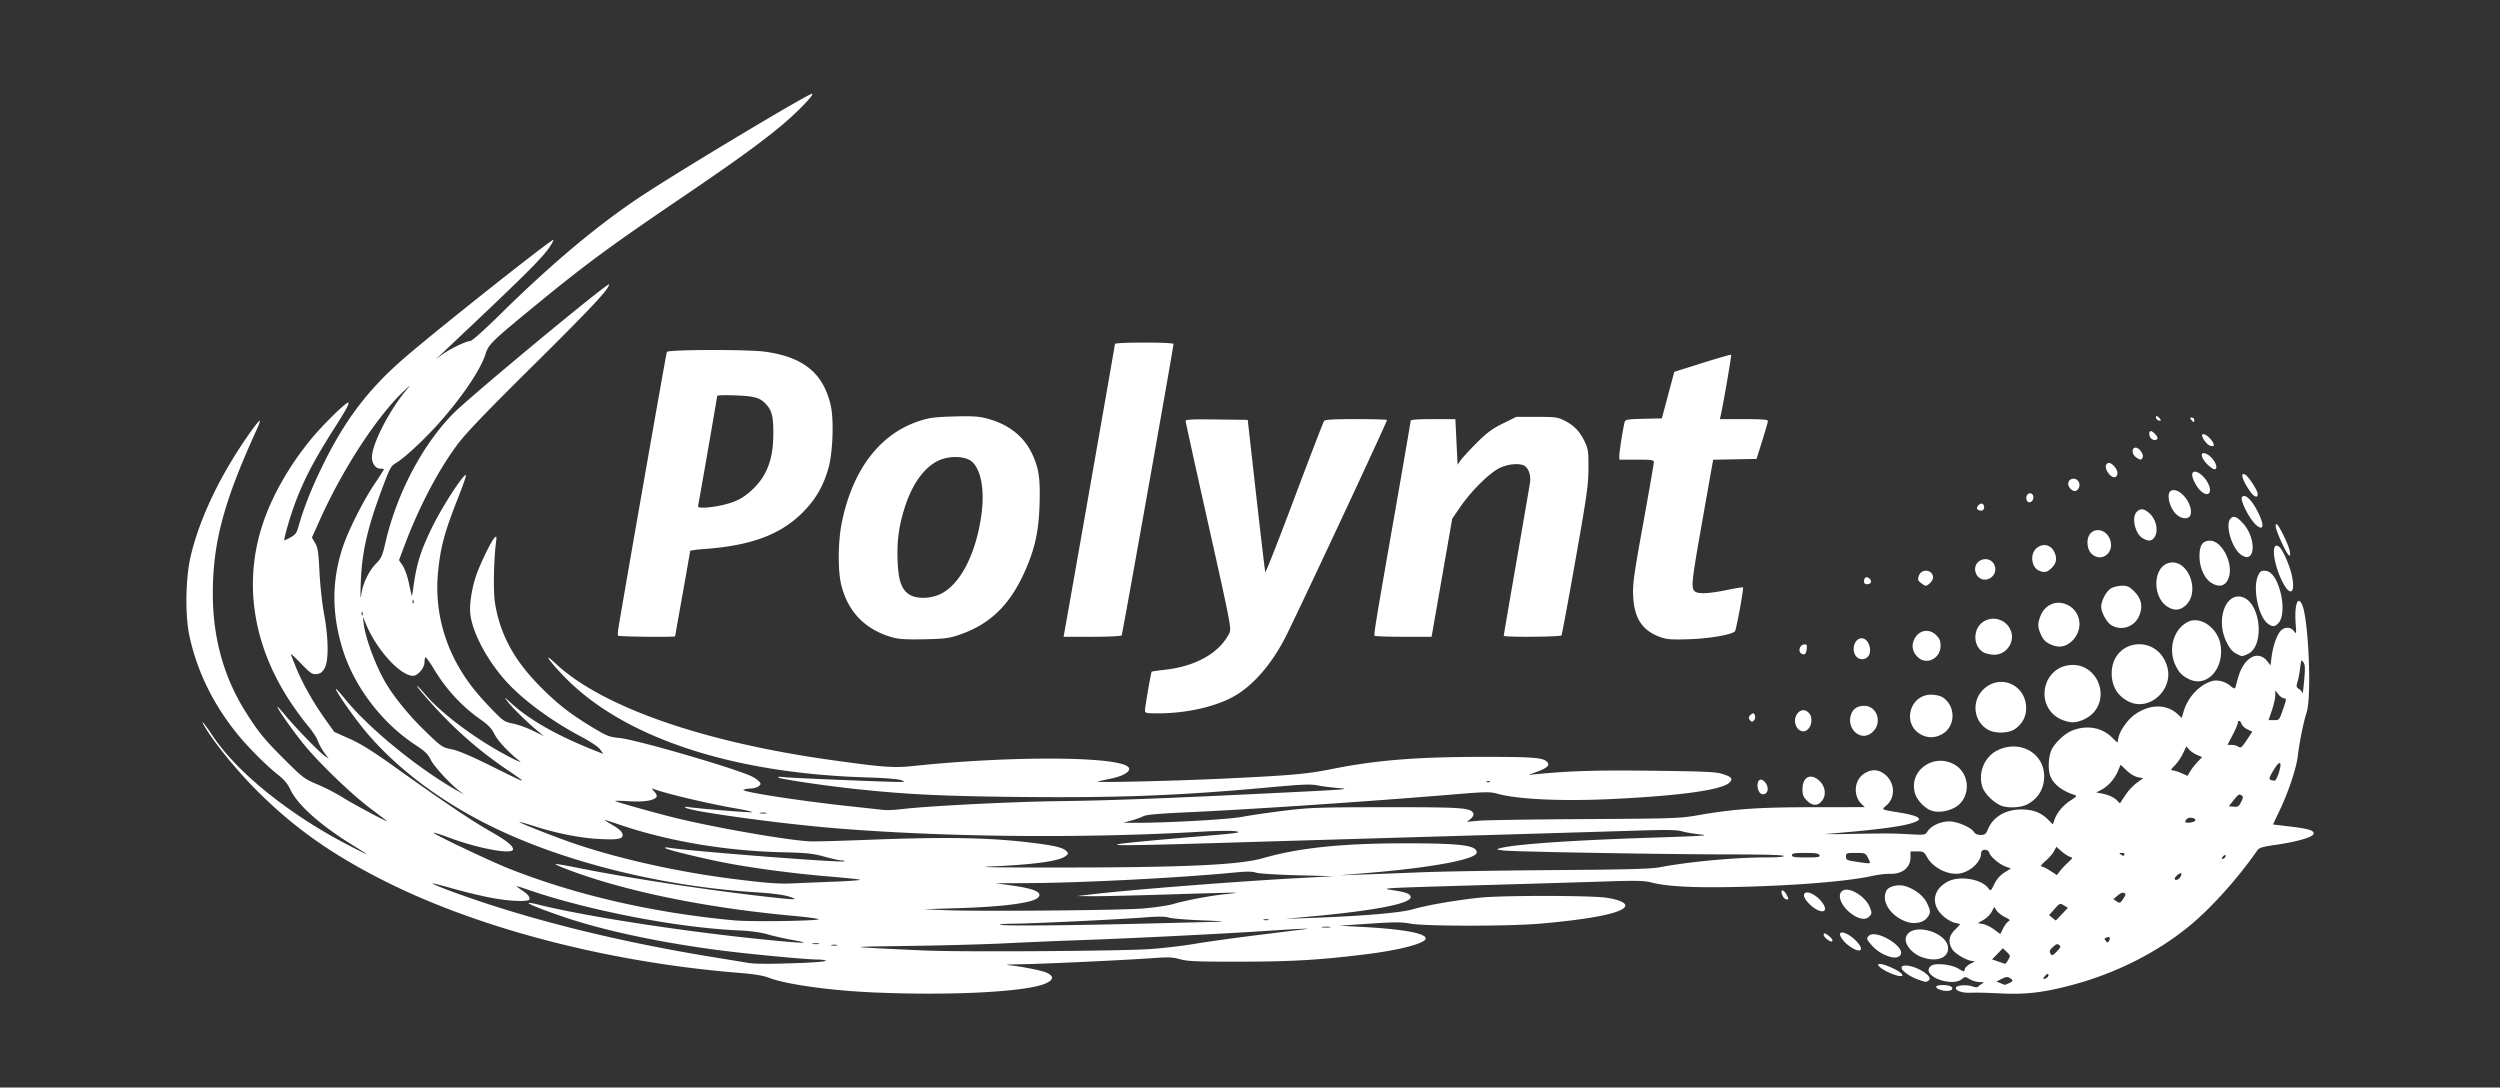 <svg xmlns="http://www.w3.org/2000/svg" width="400" height="174"><rect width="100%" height="100%" fill="#333333" stroke="none"/><path fill="#fff" d="M139.847 158.793c-7.12-.311-14.191-1.309-16.93-2.388-.77-.304-2.307-.557-4.377-.721-20.81-1.65-41.597-7-56.815-14.624-8.655-4.336-14.815-8.703-20.832-14.768-3-3.026-6.476-7.282-8.016-9.817-1.041-1.715-.279-.892 1.105 1.192 3.97 5.977 12.43 12.772 22.048 17.706 3.422 1.755 3.435 1.735.18-.287-5.028-3.125-8.602-6.326-9.73-8.716-.456-.964-1.017-1.638-2.027-2.433-1.91-1.505-4.896-4.512-6.634-6.681-3.81-4.758-6.348-10.017-7.531-15.612-.69-3.26-.592-9.187.21-12.609 1.45-6.204 4.892-13.341 9.638-19.99.682-.956 1.32-1.74 1.417-1.742.097-.002-.107.618-.454 1.377-5.302 11.602-7.049 18.123-7.049 26.322 0 7.012 1.742 13.304 5.217 18.848 2.03 3.238 3.056 4.495 6.317 7.737 2.881 2.865 3.134 3.055 5.24 3.938 1.216.51 3.047 1.456 4.067 2.102 1.615 1.021 7.347 4.077 7.02 3.741-.066-.067-1.251-.97-2.633-2.007-3.128-2.348-8.367-7.408-10.791-10.424-1.754-2.182-4.11-5.541-4.11-5.86 0-.083.61.58 1.355 1.473 1.663 1.996 5.246 5.685 6.179 6.361l.688.5-.736-1.016c-.404-.559-.865-1.407-1.022-1.885-.158-.478-.881-1.57-1.607-2.425-.726-.856-2.011-2.611-2.856-3.9-6.057-9.244-7.506-19.4-4.132-28.96 1.543-4.37 4.314-9.114 7.69-13.164 1.824-2.186 5.352-5.644 5.76-5.644.305 0-.29 1.111-2.187 4.083-3.06 4.793-4.642 7.767-6.072 11.409-.912 2.32-2.182 6.69-1.906 6.554 1.811-.888 1.853-.932 2.287-2.43.819-2.823 1.902-5.58 3.508-8.928 3.744-7.807 7.563-12.859 13.682-18.098 5.607-4.802 23.33-18.83 23.537-18.63.052.05-.206.547-.574 1.103-1.196 1.807-4.028 4.61-17.275 17.094l-.98.923.99-.738c1.19-.888 3.873-2.188 4.516-2.189.275 0 2.213-1.724 4.803-4.272 8.601-8.463 16.05-14.667 23.211-19.33 6.968-4.538 26.304-16.1 26.703-15.967.396.132-2.565 3.163-5.223 5.347-3.35 2.754-7.532 5.768-15.491 11.168-11.567 7.848-15.368 10.644-23.297 17.14-7.249 5.937-7.76 6.432-8.243 7.985-.804 2.588-4.042 7.323-7.886 11.533-2.316 2.537-5.232 5.209-6.452 5.91-.755.436-.967.811-1.991 3.52-2.561 6.774-3.463 10.67-3.637 15.704-.073 2.14-.046 2.736.084 1.832.26-1.809 1.215-3.812 2.363-4.961.84-.84 1.009-1.214 1.496-3.327 1.806-7.822 5.817-15.493 10.775-20.604 2.562-2.642 25.02-21.258 25.02-20.74-.001.726-2.928 3.848-12.322 13.145-7.278 7.202-10.58 10.646-11.905 12.414-3.067 4.094-6.149 9.957-8.465 16.101l-.926 2.456.584.86c.32.474.76 1.692.976 2.708.216 1.016.424 1.956.462 2.088.038.132.142-.3.23-.961.535-4.012 1.09-5.861 2.9-9.652 1.622-3.398 5.223-8.987 5.569-8.641.064.064-.474 1.613-1.196 3.44-2.24 5.676-2.86 7.952-3.273 12.035a25.229 25.229 0 002.265 13.202c1.434 3.032 3.177 5.488 5.927 8.35 2.259 2.352 2.362 2.426 3.824 2.728.827.17 2.268.69 3.202 1.153l1.7.844-.96-.795c-1.615-1.335-3.973-3.637-4.765-4.65-.722-.924-.698-.913.622.279 2.949 2.662 7.394 5.163 13.348 7.51l1.28.504-.502-.705c-.302-.424-1.508-1.238-3.031-2.044-4.809-2.545-9.398-5.936-12.08-8.926-2.971-3.314-5.287-7.652-5.657-10.597-.186-1.479.157-3.911.856-6.076.583-1.806 2.468-5.717 3.01-6.245.332-.323.354-.238.22.84-.35 2.816-.438 7.752-.168 9.487.778 5.006 2.989 9.157 7.106 13.344 2.861 2.91 4.91 4.51 8.647 6.758 2.172 1.307 2.572 1.462 4.193 1.62 2.773.269 18.893 4.97 21.284 6.207.405.209.887.561 1.07.782.29.35.273.447-.123.737-.252.184-.788.342-1.192.35-.404.01-.942.099-1.195.198-.72.282 8.758 1.758 17.032 2.651 2.51.271 4.96.536 5.444.59.484.053 1.673 0 2.642-.116 4.362-.526 17.861-1.211 25.659-1.302 8.002-.093 18.04-.484 38.188-1.488 7.27-.363 8.207-.45 6.364-.59-1.189-.09-2.756-.287-3.482-.437-1.093-.227-2.466-.17-7.926.332-14.31 1.312-24.183 1.686-40.08 1.515-12.106-.13-17.729-.403-25.728-1.25-4.845-.511-12.056-1.57-12.489-1.833-.235-.143.014-.176.72-.096 1.048.12 9.216.482 16.332.726 3.087.105 3.387.082 2.642-.202-.545-.208-2.615-.377-5.884-.48-21.752-.68-39.129-6.57-48.401-16.402-2.359-2.5-3.109-3.69-1.179-1.87 7.32 6.905 23.319 12.546 43.816 15.45 8.456 1.197 10.327 1.34 13.39 1.016 16.278-1.718 33.889-1.554 34.609.323.221.576-.958 1.277-2.802 1.666-.95.2-1.942.418-2.206.485-.847.215 12.234-.087 20.175-.465 10.925-.522 13.247-.728 17.3-1.536 7.179-1.432 13.604-1.945 24.345-1.943 8.059.002 9.52.124 10.126.855.424.511-.034.927-1.7 1.543l-1.316.488 1.201-.116c5.557-.535 9.542-.653 18.572-.55 8.445.097 10.204.177 11.26.514 1.465.468 1.701.739 1.162 1.334-1.081 1.196-7.674 2.136-18.745 2.673-8.097.392-15.237.06-18.511-.864-1.083-.305-1.86-.29-6.965.133-14.176 1.176-32.645 2.412-43.094 2.884-4.196.19-6.066.363-6.519.607-.349.188-1.213.497-1.921.687l-1.287.346 1.441.017c4.644.054 15.323-.522 17.533-.944 1.32-.253 4.401-.703 6.845-1.002 4.042-.493 5.505-.543 16.212-.551 12.228-.01 13.633.09 13.982 1 .093.243-.068.563-.433.863l-.58.477 1.921-.178c1.057-.098 8.677-.215 16.933-.26 13.814-.075 15.235-.121 17.834-.573 6.06-1.053 9.736-1.316 18.552-1.328l8.406-.01-.522-.512c-1.366-1.337-1.175-3.78.378-4.824 1.22-.821 2.465-.74 3.523.232 1.462 1.342 1.518 3.549.123 4.795-.86.768-1.067.664 2.48 1.248 1.176.194 2.304.518 2.506.72.33.331.28.406-.499.731-1.565.654-5.869 1.231-14.113 1.893-.595.047.972.051 3.482.008 6.42-.111 6.9-.109 9.75.044 2.528.136 2.547.133 2.946-.475.582-.889 2.095-1.58 3.46-1.58 1.293 0 3.497.95 3.973 1.712.181.29.559.45 1.061.45.673 0 .83-.122 1.155-.897.84-2.01 2.832-3.183 5.395-3.178 1.807.004 3.122.51 4.247 1.634l.753.753.263-.756c.398-1.14 1.4-2.33 2.611-3.098.911-.578 1.013-.713.63-.836-2.038-.656-3.426-1.739-3.926-3.064-.389-1.033-.294-3.056.194-4.128.506-1.113 2.064-2.6 3.233-3.09 2.302-.96 4.72-.582 6.385 1.001l.948.902.14-.745c.21-1.125 1.428-2.882 2.569-3.708 2.411-1.747 5.132-1.782 6.951-.088l.62.578.3-1.027c.66-2.274 2.516-4.262 4.545-4.868.852-.255 2.103.066 2.914.748.524.442.753.523.82.291.051-.176.223-.807.382-1.402.904-3.388 3.213-4.737 4.755-2.777l.49.622.159-1.264c.213-1.692.77-3.382 1.36-4.133.62-.788 1.675-.822 2.23-.073.385.518.396.474.277-1.1-.229-3.037.316-4.707 1.027-3.147 1.032 2.266 1.553 14.76.719 17.276-.493 1.487-1.15 4.733-1.41 6.965-.227 1.955-1.527 5.825-2.964 8.827a142.834 142.834 0 00-1 2.109c.004.004 1.268.157 2.809.34 3.004.358 3.868.645 3.65 1.215-.195.506-2.759 1.238-5.908 1.688-2.246.32-2.766.474-3.065.905-3.188 4.589-7.522 9.391-11.048 12.243-5.435 4.394-12.167 7.692-19.398 9.503-4.127 1.033-6.638 1.311-10.384 1.149-3.378-.146-3.502-.15-5.313-.12-1.214.02-2.215-.38-2.068-.828.127-.387 1.733-.494 2.644-.177.408.142.804.167.878.055.075-.112.353-.326.617-.476.429-.243.39-.273-.36-.28-.463-.004-1.171-.21-1.575-.456-.716-.436-.747-.436-1.287 0-1.34 1.086-5.304-.037-5.304-1.502 0-.239.234-.56.52-.713.748-.4 3.156-.124 4.179.48 1.03.607.982.604 1.122.069.062-.239.48-.614.929-.835.617-.304.695-.403.322-.407-.856-.01-2.862-1.166-3.294-1.898-.674-1.14-.54-2.115.425-3.08.462-.462.84-.871.84-.91 0-.038-.36-.136-.801-.22-.441-.082-1.25-.533-1.796-1-2.146-1.837-1.839-4.344.689-5.634 1.874-.956 5.315-.38 6.411 1.074.39.518.398.513.983-.66.394-.79.93-1.4 1.616-1.834l1.027-.652-.838-.303c-.998-.36-2.405-1.544-2.612-2.196-.221-.698-1.316-.635-1.317.075-.002 1.33-1.631 2.892-3.353 3.218-1.825.344-4.313-.865-5.266-2.561-.5-.892-.61-.958-1.603-.958h-1.066v.908c0 1.68-1.322 2.749-3.312 2.678-.622-.023-1.887.129-2.812.336-3.877.868-12.469 1.565-21.736 1.763-7.024.15-11.094-.07-13.697-.736-1.06-.272-2.448-.3-7.198-.143-3.236.107-12.747.39-21.135.63-14.228.405-15.11.455-13.14.738 2.266.326 3.052.618 3.052 1.133 0 1.062-5.835 2.183-16.331 3.137l-3.723.339 3.482-.121c8.708-.304 14.889-.816 16.91-1.402 2.283-.661 6.75-1.437 10.71-1.859 3.561-.38 17.69-.371 20.284.012 1.838.271 3.013.752 3.013 1.234 0 1.103-4.944 2.156-13.69 2.915-4.881.424-18.328.424-20.626 0-1.495-.275-2.533-.276-6.605-.003l-4.832.325 3.363.18c6.833.366 10.447 1.012 10.447 1.868 0 .754-4.06 1.837-9.367 2.5-7.439.928-11.898 1.195-20.174 1.208-7.012.011-8.508-.048-9.727-.385-1.205-.334-1.913-.365-4.323-.188-4.377.32-17.717.942-21.185.987-1.69.022-2.64.08-2.112.128 1.936.177 5.172.8 6.115 1.177 1.325.53 1.306 1.175-.05 1.773-3.049 1.343-15.098 1.972-27.44 1.432zm181.56-1.467c.732-.333.758-.475.157-.85-.366-.23-.622-.2-1.298.144l-.841.429.637.252c.35.14.658.264.685.278.027.014.324-.1.66-.253zm6.105-.898c.182-.115.287-.337.235-.495-.062-.185-.256-.11-.547.212-.459.507-.287.663.313.283zm-199.601-2.343c2.394-.087 4.296-.249 4.227-.36-.069-.112-.693-.203-1.387-.203-1.713 0-10.684-.846-15.402-1.452-8.423-1.082-16.5-2.709-22.696-4.572-3.442-1.034-8.27-2.838-8.088-3.02.06-.06.742.05 1.517.247 7.191 1.819 22.8 4.248 35.687 5.553 6.883.697 8.5.74 5.109.134-1.321-.236-3.159-.652-4.083-.923-1.102-.324-2.716-.54-4.684-.628-9.784-.44-23.94-3.175-33.606-6.495-2.203-.757-2.22-.756-1.072.018 1.004.678 1.285.999 1.29 1.471.007.506-3.381.356-6.582-.292a91.338 91.338 0 01-5.89-1.446c-1.631-.469-3.01-.81-3.062-.757-.053.053 1.287.608 2.977 1.233 11.756 4.347 26.228 7.99 41.862 10.537 2.84.463 5.434.888 5.765.944 1.008.173 3.557.176 8.118.01zm193.408-.514c.364-.64.353-.693-.24-1.26l-.62-.59-.865.889-.865.89.985.34c.541.188 1.038.355 1.104.37.066.017.292-.271.5-.639zm8.146-2.374c-.29-.229-.487-.164-1.005.33-.525.5-.595.691-.377 1.04.245.393.325.366 1.004-.33.636-.652.688-.796.378-1.04zm-145.546.66c2.048-.137 5.29-.515 7.207-.84 1.917-.325 6.564-.971 10.328-1.435 3.764-.464 7.167-.89 7.563-.945.924-.13-2.15.02-6.604.32-6.302.425-21.364 1.177-28.821 1.439-4.03.14-9.757.382-12.73.534-2.972.153-9.78.339-15.13.414-9.217.13-9.526.148-5.885.348 2.114.117 5.896.296 8.406.398 6.05.245 30.955.083 35.666-.232zm-50.016-.662a1.97 1.97 0 00-.84 0c-.232.06-.043.11.42.11.462 0 .651-.05.42-.11zm-2.88-.24c-.23-.06-.661-.062-.96-.005-.299.058-.111.107.417.11.529.002.773-.045.544-.105zm206.52-.963c-.073-.073-.31-.063-.53.02-.33.127-.345.216-.088.526.279.335.331.333.53-.021.12-.216.16-.453.088-.525zm-17.059-1.415c.225-.474.598-.98.828-1.123.367-.23.302-.319-.534-.732-.524-.26-1.12-.728-1.326-1.041l-.373-.57-.416.783c-.23.43-.82 1.012-1.314 1.293l-.897.51.834.156c.46.086 1.252.47 1.763.855.51.384.95.705.978.715.026.009.232-.372.457-.846zm-107.68-.268c-.296-.057-.836-.058-1.202-.004-.365.056-.123.102.538.104.66.002.959-.044.663-.1zm-28.645-.558c5.086-.129 10.058-.252 11.048-.274.991-.023-.252-.12-2.762-.215-2.51-.096-4.941-.295-5.404-.444-.61-.196-1.727-.202-4.083-.022-4.469.341-17.275.953-20.775.993-1.715.019-2.541.096-2.041.19 1.01.19 11.35.093 24.017-.228zm-53.198-.65c.264-.084-1.627-.345-4.203-.582-14.034-1.292-26.976-3.965-36.103-7.457-1.033-.395-1.834-.762-1.78-.815.053-.054 1.654.218 3.558.603 7.87 1.592 20.383 3.515 29.82 4.583 5.188.587 5.72.59 4.024.028-.873-.29-2.745-.53-5.524-.708-15.173-.973-30.99-4.967-42.557-10.744-8.002-3.998-14.868-9.217-19.673-14.954-1.874-2.238-4.778-6.384-4.778-6.82 0-.118.636.577 1.414 1.542 3.807 4.727 11.756 11.216 18.16 14.826l.96.541-.72-.54c-1.5-1.128-4.13-3.988-4.64-5.048-.427-.889-.914-1.357-2.492-2.395-5.314-3.497-9.703-9.25-11.562-15.156-1.81-5.748-1.81-11.13 0-16.53.881-2.63 3.188-7.219 4.992-9.93.865-1.299 1.573-2.407 1.573-2.461 0-.054-.264-.099-.587-.099-.731 0-1.334-.821-1.334-1.817 0-2.112 2.798-7.556 5.577-10.852.695-.824.661-.808-.396.18-4.279 4-9.787 12.419-13.459 20.568l-1.327 2.946.515.872c.439.743.541 1.426.698 4.635.1 2.07.425 5.06.722 6.645.733 3.918.772 7.606.093 8.766-.379.647-.674.858-1.28.917-.7.069-.969-.111-2.45-1.64-.914-.944-1.663-1.647-1.663-1.564 0 .084.388 1.092.861 2.24 1.061 2.575 2.734 5.53 4.636 8.196l1.445 2.025 2.474 1.108c1.846.828 3.752 2.024 7.517 4.72 7.103 5.084 12.092 8.444 14.92 10.049 2.595 1.472 3.693 2.334 3.693 2.9 0 .923-5.56-.103-10.385-1.915-1.216-.457-2.258-.783-2.315-.726-.17.17 8.97 4.518 12.1 5.756 10.679 4.227 23.102 7.077 36.026 8.266 2.475.228 12.596.107 13.45-.16zm71.996.019c-.162-.066-.486-.07-.72-.01-.234.062-.1.116.296.12.396.005.587-.045.424-.11zm126.956-.857l.946-1.014-.637-.387c-.626-.38-.652-.37-1.502.584l-.865.972.505.422c.277.232.527.425.556.43.028.003.477-.449.997-1.007zm-147.075-.903c1.849-.147 4.064-.474 4.923-.728 1.96-.579 6.06-1.35 8.355-1.572.962-.093 1.719-.198 1.681-.232-.037-.034-4.607.083-10.155.261-5.548.179-11.276.315-12.73.304l-2.641-.021 2.762-.319c6.425-.74 22.738-2.016 32.661-2.554l5.646-.307-5.764-.148c-3.21-.083-6.136-.27-6.605-.422-.603-.196-1.518-.207-3.242-.038-8.77.858-24.495 1.671-33.144 1.713l-5.284.025 2.304.315c3.818.52 5.213 1.108 4.545 1.913-.736.887-5.334 1.518-12.733 1.75l-5.644.176 3.362.146c5.185.225 27.931.037 31.703-.262zm157.042-2.481c-.224-.129-.585.009-1.046.397l-.705.593.53.351c.494.328.564.302 1.045-.397.429-.622.459-.782.176-.944zm-206.157-1.823c2.443-.092 4.173-.234 3.842-.315-.33-.081-2.707-.322-5.283-.535-4.976-.41-11.382-1.25-15.732-2.062-3.605-.672-9.795-2.163-10.08-2.428-.14-.13.052-.167.48-.092 3.084.535 27.877 2.464 28.15 2.19.08-.08-.117-.144-.437-.144-.319 0-1.553-.27-2.742-.6-1.854-.515-2.809-.615-6.724-.706-9.15-.215-18.31-1.771-26.164-4.447-1.181-.402-2.208-.73-2.282-.729-.074.002.351.288.946.636 1.478.867 1.921 1.281 1.921 1.796 0 .64-.89.777-3.935.607-2.955-.165-6.762-.927-10.225-2.047-1.249-.404-2.305-.7-2.347-.659-.105.105 5.526 2.328 8.472 3.345 7.32 2.526 16.975 4.677 26.048 5.802 5.292.657 7.036.781 9.367.667 1.255-.06 4.28-.186 6.725-.279zm215.124-.718c.156-.25.218-.52.137-.6-.167-.168-1.026.545-1.026.852 0 .377.603.206.889-.252zm-121.456-.77c3.236-.133 12.747-.291 21.135-.351 11.95-.086 15.641-.185 17.052-.457 4.504-.868 11.975-1.567 16.767-1.569 2.07 0 3.144-.086 3.048-.241-.094-.152-3.066-.24-8.12-.241-10.315 0-34.965-.424-36.673-.629-1.23-.147-1.27-.172-.6-.361 2.27-.64 11.625-1.288 24.618-1.703 7.477-.238 9.08-.342 7.565-.49-1.057-.104-2.415-.331-3.019-.505-.862-.248-2.406-.275-7.205-.124-3.36.106-17.348.52-31.086.92s-30.598.897-37.467 1.104c-15.147.457-17.73.415-11.648-.191 2.311-.23 7.12-.66 10.684-.954 5.41-.447 6.303-.57 5.404-.751-.667-.134-2.86-.113-5.761.054-18.922 1.094-41.205.872-58.723-.585-8.759-.729-22.658-2.64-23.647-3.25-.26-.162-.121-.193.47-.105 1.528.228 9.051.846 9.999.823.519-.013-.502-.272-2.313-.587-4.636-.805-11.419-2.414-13.431-3.185-.188-.072-.1.11.195.406.295.295.495.665.444.822-.206.627-1.92.936-4.364.785-1.313-.081-2.337-.098-2.277-.038.17.169 7.48 2.203 10.307 2.868 6.993 1.644 18.208 3.551 21.135 3.593.99.014 5.206-.105 9.367-.266 12.586-.484 19.461-.341 26.378.55 3.264.42 4.45.718 4.983 1.252.373.373.366.428-.112.815-.979.792-4.959 1.354-11.628 1.64-3.157.136-.27.188 10.4.188 20.153 0 29.058-.408 32.83-1.501 5.627-1.631 12.52-2.36 22.41-2.37 9.206-.01 11.77.307 11.77 1.457 0 1.106-7.203 2.449-17.774 3.313l-4.203.344 3.603-.119c1.981-.065 6.25-.227 9.487-.36zm103.488-1.57c.794-.734.801-.758.285-.922-.291-.093-.895-.49-1.342-.881l-.812-.713-.367.71c-.201.39-.821 1.099-1.377 1.574-.555.476-.85.865-.655.865.196 0 .836.311 1.424.692l1.07.691.479-.631c.263-.348.846-.97 1.295-1.385zm-31.676.02c0-.072-.165-.45-.367-.84-.348-.674-.442-.708-1.921-.708-1.484 0-1.555.026-1.555.58 0 .525.138.6 1.501.809 1.913.294 2.342.323 2.342.16zm56.81-.844c.26-.418-.035-.507-.365-.11-.189.228-.207.366-.048.366.14 0 .327-.115.414-.256zm-64.89-.344c-.108-.283-.596-.36-2.273-.36-1.739 0-2.136.067-2.136.36 0 .295.412.36 2.274.36 1.923 0 2.253-.055 2.136-.36zm48.79-.12c.082-.134-.098-.239-.407-.237-.446.003-.484.05-.194.237.447.289.422.289.6 0zm11.339-5.434c.123-.375-.918-.608-1.3-.291-.172.143-.313.361-.313.486 0 .316 1.505.135 1.613-.195zm-228.635-1.216c-.23-.06-.661-.062-.96-.005-.299.057-.111.107.417.11.529.002.773-.045.543-.105zm236.087-2.76c-.464-.295-.53-.258-1.338.748l-.76.946.778.075c.677.066.832-.032 1.198-.752.326-.641.353-.87.122-1.017zm-18.37-.463c.363-.513 1.092-1.246 1.62-1.628l.96-.695-.843-.158c-.495-.093-1.238-.535-1.807-1.076l-.965-.919-.49 1.138c-.524 1.218-1.585 2.366-2.717 2.942l-.698.354.93.175c1.107.207 2.056.67 2.518 1.227.315.38.352.379.583-.01.136-.23.545-.837.908-1.35zm-101.96-1.8c-.08-.08-.287-.089-.46-.02-.192.077-.135.134.144.146.254.01.395-.047.316-.127zm-154.98-.3c-.125-.112-1.2-.864-2.39-1.67-4.374-2.97-8.21-6.334-11.919-10.456-1.304-1.449-2.37-2.732-2.37-2.851 0-.12.61.502 1.356 1.382 2.631 3.102 8.267 7.284 13.414 9.952 1.32.685 2.077.997 1.681.692-1.718-1.32-3.514-3.238-4.06-4.336-.446-.893-.995-1.47-2.229-2.337-3.019-2.124-5.496-4.815-7.498-8.147-.64-1.066-1.232-1.87-1.315-1.788-.082.082-.149.447-.149.811 0 .884-1.076 2.14-1.832 2.14-2.004 0-5.733-4.057-7.458-8.113l-.584-1.374.157 1.201c.335 2.563 2.109 7.196 3.768 9.84 1.477 2.354 3.754 5.082 6.24 7.474 2.434 2.343 2.57 2.434 4.053 2.726 1.041.204 3.077 1.067 6.33 2.68 4.695 2.328 5.268 2.588 4.805 2.174zm281.2-1.035c.619-1.933.183-2.177-.832-.467-.875 1.474-.865 1.564.182 1.678.14.016.433-.53.65-1.211zm-12.978-1.807l.728-.764-.812-.343c-.447-.19-1.017-.573-1.267-.854l-.454-.51-.537 1.137c-.295.626-.887 1.49-1.315 1.918-.646.648-.702.782-.33.787.247.004.881.202 1.41.44l.96.433.445-.74c.244-.407.772-1.083 1.172-1.504zm7.934-3.59l.827-1.234-.785-.374c-.432-.206-.856-.597-.942-.869-.178-.562-.605-.668-.605-.15 0 .188-.37 1.052-.822 1.92l-.823 1.58.642.003c.354.002.805.108 1.003.236.505.326.577.273 1.505-1.112zm5.738-4.822c.554-1.605.569-1.751.18-1.751-.232 0-.647-.285-.92-.633l-.498-.633-.006.813c-.004.447-.247 1.515-.54 2.374l-.535 1.561.857.01c.852.01.862-.002 1.462-1.741zm3.25-7.523c-.324-.464-.358-.406-.51.896-.09.766-.28 1.766-.424 2.221-.232.739-.205.866.254 1.17.283.189.53.518.549.733.019.215.134-.714.257-2.066.183-2.022.161-2.545-.125-2.954zM57.993 97.997c-.077-.192-.134-.135-.145.145-.01.253.046.395.126.315.08-.08.088-.287.019-.46zm8.166-1.922c-.077-.191-.134-.134-.145.145-.01.254.046.395.126.316.08-.08.088-.287.019-.46zm244.153 62.243c-.87-.35-.624-.713.48-.71 1.142.005 1.766.288 1.518.69-.195.316-1.236.326-1.998.02zm-3.423-1.59c-1.294-.446-2.642-1.415-2.642-1.897 0-.56 1.443-.42 2.84.276 1.375.685 1.995 1.458 1.448 1.804-.406.258-.353.264-1.646-.183zm-4.683-1.129c-.66-.308-1.35-.739-1.53-.958-.29-.35-.268-.399.173-.399.683 0 2.96 1.03 3.368 1.523.29.352.263.399-.24.397-.314 0-1.11-.255-1.771-.563zm5.294-2.459c-1.76-.644-2.97-2.285-2.48-3.36 1.03-2.259 6.673-.602 6.673 1.958 0 1.586-1.93 2.23-4.193 1.402zm-5.176-.078c-1.148-.358-2.092-.961-2.844-1.818-.84-.956-.885-1.1-.468-1.517 1.115-1.115 5.888 1.74 5.076 3.036-.289.46-.907.565-1.764.299zm-6.455-1.71c-.98-.71-1.696-1.766-1.399-2.063.31-.31 1.395.192 2.325 1.076 1.696 1.614.985 2.372-.926.987zm-3.638-1.15c-.297-.241-.496-.573-.441-.738.07-.212.292-.148.755.215.647.51.854.96.44.96-.117 0-.456-.196-.754-.437zm12.71-2.763c-2.536-.942-3.994-3.286-3.093-4.97.34-.636 1.814-1.003 2.876-.717 1.51.407 3.014 1.54 3.572 2.692.649 1.34.645 1.694-.026 2.475-.658.765-2.074.986-3.33.52zm-8.019-.8c-2.118-1.118-3.28-3.503-2.03-4.171 1.055-.565 3.55.956 4.227 2.576.413.988.408 1.155-.052 1.616-.475.474-1.218.467-2.145-.022zm-6.506-1.257c-.854-.52-1.78-1.617-1.78-2.107 0-.945 1.639-.411 2.733.89 1.192 1.416.604 2.166-.953 1.217zm-5.134-1.932c-.137-.255-.249-.58-.249-.72 0-.505.475-.243.841.464.327.632.329.72.015.72-.197 0-.47-.208-.607-.464zm23.842-13.72c-1.105-.335-2.374-1.636-2.72-2.787-1.054-3.52 2.782-6.44 6.165-4.693 2.789 1.44 2.838 5.61.082 7.015-1.145.585-2.53.767-3.527.465zm11.123-.805c-1.193-.443-2.704-1.916-3.054-2.975-.765-2.32.337-4.94 2.501-5.948 3.562-1.659 7.37.52 7.37 4.217 0 1.985-.968 3.58-2.724 4.487-1.008.521-2.994.628-4.093.219zm-31.15-.843c-.57-.572-.701-.907-.701-1.801 0-1.954 1.278-2.628 2.653-1.4 1.004.897 1.21 2.309.475 3.242-.685.87-1.53.855-2.426-.041zm-7.65-1.43c-.386-.721-.312-1.704.141-1.879.545-.208 1.328.8 1.236 1.59-.093.795-1.004.987-1.377.29zm25.919-9.123c-3.099-1.657-1.842-6.433 1.68-6.38.669.01 1.427.192 1.794.432 2.123 1.391 2.073 4.66-.09 5.875-1.134.638-2.28.663-3.384.073zm-10.296-.185c-.853-.597-1.257-1.768-.969-2.81.295-1.068 1.015-1.602 2.163-1.602 2.026 0 2.939 2.602 1.439 4.102-.802.801-1.769.915-2.633.31zm21.07-.56c-2.42-1.316-2.777-4.693-.695-6.574 2.702-2.442 6.737-.583 6.737 3.103 0 1.352-.573 2.442-1.738 3.304-.955.708-3.153.793-4.303.168zm-30.571-.302c-1.13-1.614.587-3.808 1.87-2.39.847.936.219 2.923-.923 2.923-.32 0-.738-.235-.947-.533zm-7.57-1.256c-.246-.297-.248-.444-.01-.732.165-.199.383-.36.485-.36.368 0 .486.813.164 1.135-.28.28-.376.273-.638-.043zm49.817-.103c-4.465-2.028-3.047-8.73 1.848-8.73 3.731 0 5.82 4.635 3.39 7.523-.779.925-2.282 1.648-3.427 1.648-.462 0-1.277-.199-1.811-.441zm-146.616-1.481c0-.523.96-6.067 1.07-6.18.035-.037 1.015-.176 2.177-.308 4.943-.561 8.688-2.704 10.26-5.87.34-.684.17-1.561-3.321-17.172-2.024-9.049-3.684-16.59-3.69-16.757-.01-.24 1.062-.292 4.964-.24l4.976.064 1.353 12.022c.744 6.612 1.4 12.16 1.456 12.33.056.168 2.144-5.133 4.64-11.782 2.497-6.65 4.641-12.224 4.767-12.39.169-.222 1.48-.3 5.081-.3 2.67 0 4.913.06 4.985.131.108.107-12.407 26.912-15.951 34.167-2.232 4.568-5.218 8.123-8.365 9.96-2.936 1.715-7.686 2.812-12.18 2.815-2.08.002-2.222-.03-2.222-.49zm157.556-1.319c-1.857-.835-2.884-2.457-2.884-4.554 0-5.628 7.436-6.468 8.906-1.007.957 3.555-2.79 7.014-6.022 5.561zm9.612-3.602c-1.11-.497-1.646-1.008-2.208-2.11-1.335-2.616-.465-5.892 1.885-7.099 2.008-1.031 4.845.98 5.257 3.726.561 3.742-2.133 6.736-4.934 5.483zm-43.55-3.612c-.833-.832-1.017-1.802-.534-2.82.705-1.487 2.368-1.801 3.506-.663.55.55.702.917.702 1.7 0 2.063-2.285 3.173-3.675 1.783zm-9.882-.156c-.766-1.092-.184-2.828.947-2.828 1.128 0 1.8 2.128.943 2.985a1.245 1.245 0 01-1.89-.157zm60.87-.367c-.614-.307-1.035-.808-1.56-1.86-1.725-3.45-.229-7.888 2.433-7.22 3.06.768 3.768 7.97.902 9.167-.97.405-.77.415-1.775-.087zm-69.611-.03c-.523-.332-.243-1.339.398-1.43.496-.07.548.007.48.703-.082.83-.356 1.057-.878.726zm29.205-.165c-1.8-.977-1.778-3.906.038-4.979a2.978 2.978 0 014.345 1.64c.59 1.786-.835 3.723-2.723 3.705-.551-.005-1.298-.17-1.66-.366zm10.677-1.293c-.78-.362-1.142-.725-1.496-1.506-.573-1.26-.59-1.821-.09-3.068.741-1.853 2.634-2.592 4.371-1.706 2.35 1.199 2.494 4.428.27 6.07-.917.677-1.9.744-3.055.21zm-185.227-1.101c-4.424-1.222-7.236-4.128-8.28-8.56-.532-2.254-.476-6.91.118-9.824 1.723-8.454 6.074-14.175 12.347-16.235 1.655-.544 2.471-.653 5.56-.743 2.827-.082 3.96-.02 5.164.286 3.513.89 6.014 2.814 7.37 5.669 1.091 2.3 1.336 3.975 1.198 8.21-.139 4.239-.735 6.963-2.3 10.509-2.41 5.462-5.58 8.556-10.489 10.238-1.708.585-2.334.666-5.644.736-2.789.059-4.054-.013-5.044-.286zm7.57-6.923c3.207-1.493 5.777-6.476 6.625-12.846.534-4.007-.14-7.36-1.709-8.496-.903-.654-2.791-.798-4.386-.334-2.582.75-4.848 3.586-6.162 7.71-.965 3.03-1.287 5.372-1.174 8.551.114 3.232.63 4.706 1.922 5.493 1.138.694 3.301.66 4.885-.078zm115.24 6.861c-2.909-1.04-4.205-3.017-4.356-6.642-.079-1.893.13-3.39 1.612-11.552.936-5.158 1.703-9.562 1.703-9.788 0-.362-.32-.409-2.762-.409h-2.762v-.66c0-.665.635-4.628.864-5.397.106-.356.525-.422 3.03-.48l2.908-.068.995-3.722.995-3.723 4.495-1.416c2.473-.778 4.543-1.368 4.602-1.31.09.09-1.297 8.143-1.68 9.75l-.128.541h3.848c2.92 0 3.846.073 3.843.3-.002.166-.413 1.598-.913 3.183l-.908 2.882-3.47.066-3.471.067-1.651 9.328c-1.757 9.928-1.888 11.028-1.377 11.643.451.544 2.114.504 5.195-.123 1.39-.284 2.565-.473 2.61-.42.145.162-1.077 6.808-1.292 7.027-.532.545-4.118 1.162-7.328 1.262-2.843.089-3.554.037-4.604-.339zm-166.788-.23c-.015-.1-.007-.451.016-.781.055-.758 7.661-44.206 7.81-44.613.143-.386 12.88-.422 15.66-.045 6.161.837 9.341 3.412 10.545 8.538.55 2.341.355 7.676-.371 10.177-.832 2.864-2.046 4.943-4.082 6.99-3.563 3.582-8.263 5.33-15.802 5.874-1.222.088-2.222.23-2.224.315 0 .085-.541 3.172-1.2 6.86-.66 3.687-1.199 6.74-1.199 6.784 0 .17-9.128.07-9.153-.1zm16.413-20.826c2.334-.495 3.61-1.135 5.135-2.578 2.245-2.122 3.27-4.784 3.311-8.6.031-2.822-.179-3.86-.973-4.805-1.055-1.254-1.836-1.505-5.066-1.63-1.618-.063-2.942-.033-2.942.067 0 .218-2.84 16.588-3.011 17.356-.11.495-.035.54.905.536.564-.002 1.752-.158 2.64-.346zm55.032 20.225c1.196-6.658 8.08-45.913 8.08-46.073 0-.126 2-.22 4.682-.22 2.744 0 4.684.092 4.684.224 0 .521-8.161 46.408-8.292 46.618-.083.135-2.044.231-4.718.231h-4.576zm49.603.6c-.074-.499.273-2.607 2.925-17.754 1.576-9.005 2.865-16.49 2.865-16.632 0-.173 1.182-.259 3.576-.259h3.575l.177 3.649.177 3.649.49-.707c.269-.389 1.418-1.635 2.552-2.769 1.667-1.666 2.474-2.265 4.206-3.122l2.143-1.06h3.26c2.956 0 3.37.054 4.417.574 1.53.76 2.513 1.778 3.268 3.387.568 1.21.618 1.577.601 4.325-.016 2.657-.257 4.348-2.093 14.72-1.14 6.444-2.138 11.82-2.217 11.948-.162.263-9.24.327-9.24.065 0-.092.91-5.414 2.024-11.829 1.113-6.414 2.092-12.099 2.174-12.633.167-1.08-.16-2.189-.786-2.664-.72-.547-2.703-.395-4.129.316-1.615.805-4.496 3.665-6.228 6.184l-1.3 1.891-1.513 8.67c-.832 4.769-1.576 9.022-1.653 9.45l-.14.781h-4.552c-2.504 0-4.565-.08-4.58-.18zm117.884-1.687c-.747-.463-1.616-2.059-1.608-2.952.009-1.014.87-2.57 1.645-2.97.4-.207 1.178-.376 1.728-.376.837 0 1.15.148 1.902.9 1.191 1.192 1.436 2.47.763 3.99-.762 1.723-2.85 2.386-4.43 1.408zm24.992-.285c-1.451-1.141-2.364-5.57-1.549-7.515.312-.744.497-.9 1.068-.9.878 0 1.622.78 2.203 2.308.92 2.42.917 5.194-.004 6.115-.586.586-.966.584-1.718-.008zm-15.968-2.642c-2.428-1.48-2.401-6.165.04-6.97 3.132-1.034 5.39 4.601 2.738 6.833-.866.729-1.736.772-2.778.137zm18.47-3.801c-1.619-3.037-2.022-6.949-.596-5.776.541.445 1.635 2.936 1.987 4.524.619 2.79-.185 3.514-1.391 1.252zm-57.957-.026c-.483-.391-.528-.551-.322-1.14.43-1.229 2.272-.993 2.272.29 0 .487-.77 1.306-1.228 1.306-.088 0-.413-.205-.722-.456zm46.475-.003c-1.104-.673-1.894-2.45-1.894-4.26 0-1.769.486-2.487 1.683-2.487 1.9 0 3.752 3.608 3.008 5.861-.455 1.379-1.465 1.699-2.797.886zm-55.573-.248c0-.647.454-.864.892-.426s.22.892-.426.892c-.301 0-.466-.165-.466-.466zm18.253-.735c-.264-.264-.48-.797-.48-1.184 0-1.784 2.496-2.265 3.128-.603.617 1.623-1.43 3.005-2.648 1.787zm9.695-1.001c-1.14-.552-1.4-2.511-.459-3.453.947-.947 2.306-.765 2.902.388.542 1.048.434 1.859-.35 2.644-.736.734-1.237.835-2.093.42zm8.427-2.71c-.772-.773-.831-2.532-.109-3.254.99-.99 2.629-.416 3.127 1.096.697 2.109-1.497 3.678-3.018 2.157zm23.836.103c-1.401-1.102-2.418-4.663-1.61-5.637.479-.577.973-.428 1.93.578 2.386 2.508 2.104 6.965-.32 5.059zm6.728-1.616c-1-2.152-1.3-3.182-.926-3.182.31 0 1.892 3.22 2.105 4.285.267 1.337-.284.822-1.179-1.103zm-22.295-.901c-1.278-.695-1.903-3.444-.973-4.285.587-.532 1.045-.501 1.839.123 1.215.956 1.687 2.937.95 3.99-.429.611-.921.658-1.816.172zm18.127-2.126c-.751-.632-1.906-2.568-2.253-3.777-.16-.56-.126-.758.151-.864.486-.186 1.336.656 2.124 2.103 1.286 2.363 1.275 3.63-.022 2.538zm-12.632-1.59c-1.282-1.008-1.893-3.655-.915-3.965 1.373-.436 3.446 2.201 3.031 3.856-.186.74-1.244.795-2.116.11zm-32.02-.99c-.212-.342.49-1.043.832-.832.457.283.307 1.095-.203 1.095-.257 0-.54-.118-.63-.263zm8.091-1.158c-.172-.107-.277-.452-.232-.767.105-.743 1.01-.801 1.113-.072.087.603-.444 1.108-.881.839zm35.685-1.508c-1.289-1.721-1.807-3.325-.92-2.85.516.276 1.872 2.314 1.991 2.993.135.77-.445.693-1.07-.143zm-8.158-.373c-.713-.743-1.372-2.188-1.208-2.642.31-.856 1.988.288 2.622 1.788.631 1.493-.277 2.041-1.414.854zm-20.696-.197c-.5-.5-.48-1.235.043-1.503.864-.445 1.732.519 1.26 1.4-.308.577-.79.615-1.303.103zm6.135-2.405c-.61-.774-.656-1.5-.11-1.709.523-.2 1.575 1.007 1.476 1.695-.107.747-.784.754-1.366.014zm15.985-1.297c-1.392-1.222-1.513-2.565-.16-1.766.878.518 1.653 1.885 1.282 2.257-.191.19-.5.055-1.122-.49zm-11.636-1.338c-.69-.484-.731-1.548-.059-1.548.566 0 1.317 1.046 1.12 1.56-.175.458-.393.455-1.06-.012zm11.37-2.167c-.497-.497-.927-1.311-.773-1.465.378-.378 1.839.973 1.839 1.7 0 .288-.697.134-1.066-.235zm-8.974-.87c-.349-.349-.382-1.152-.048-1.152.384 0 1.233.955 1.076 1.21-.196.316-.68.29-1.028-.058zm6.437-2.954c-.245-.295-.228-.36.09-.36.215 0 .39.162.39.36 0 .198-.04.36-.09.36-.05 0-.226-.162-.39-.36zm-5.61-.24c-.077-.198-.048-.36.064-.36s.338.162.502.36c.244.293.232.36-.065.36-.2 0-.426-.162-.502-.36z"/></svg>